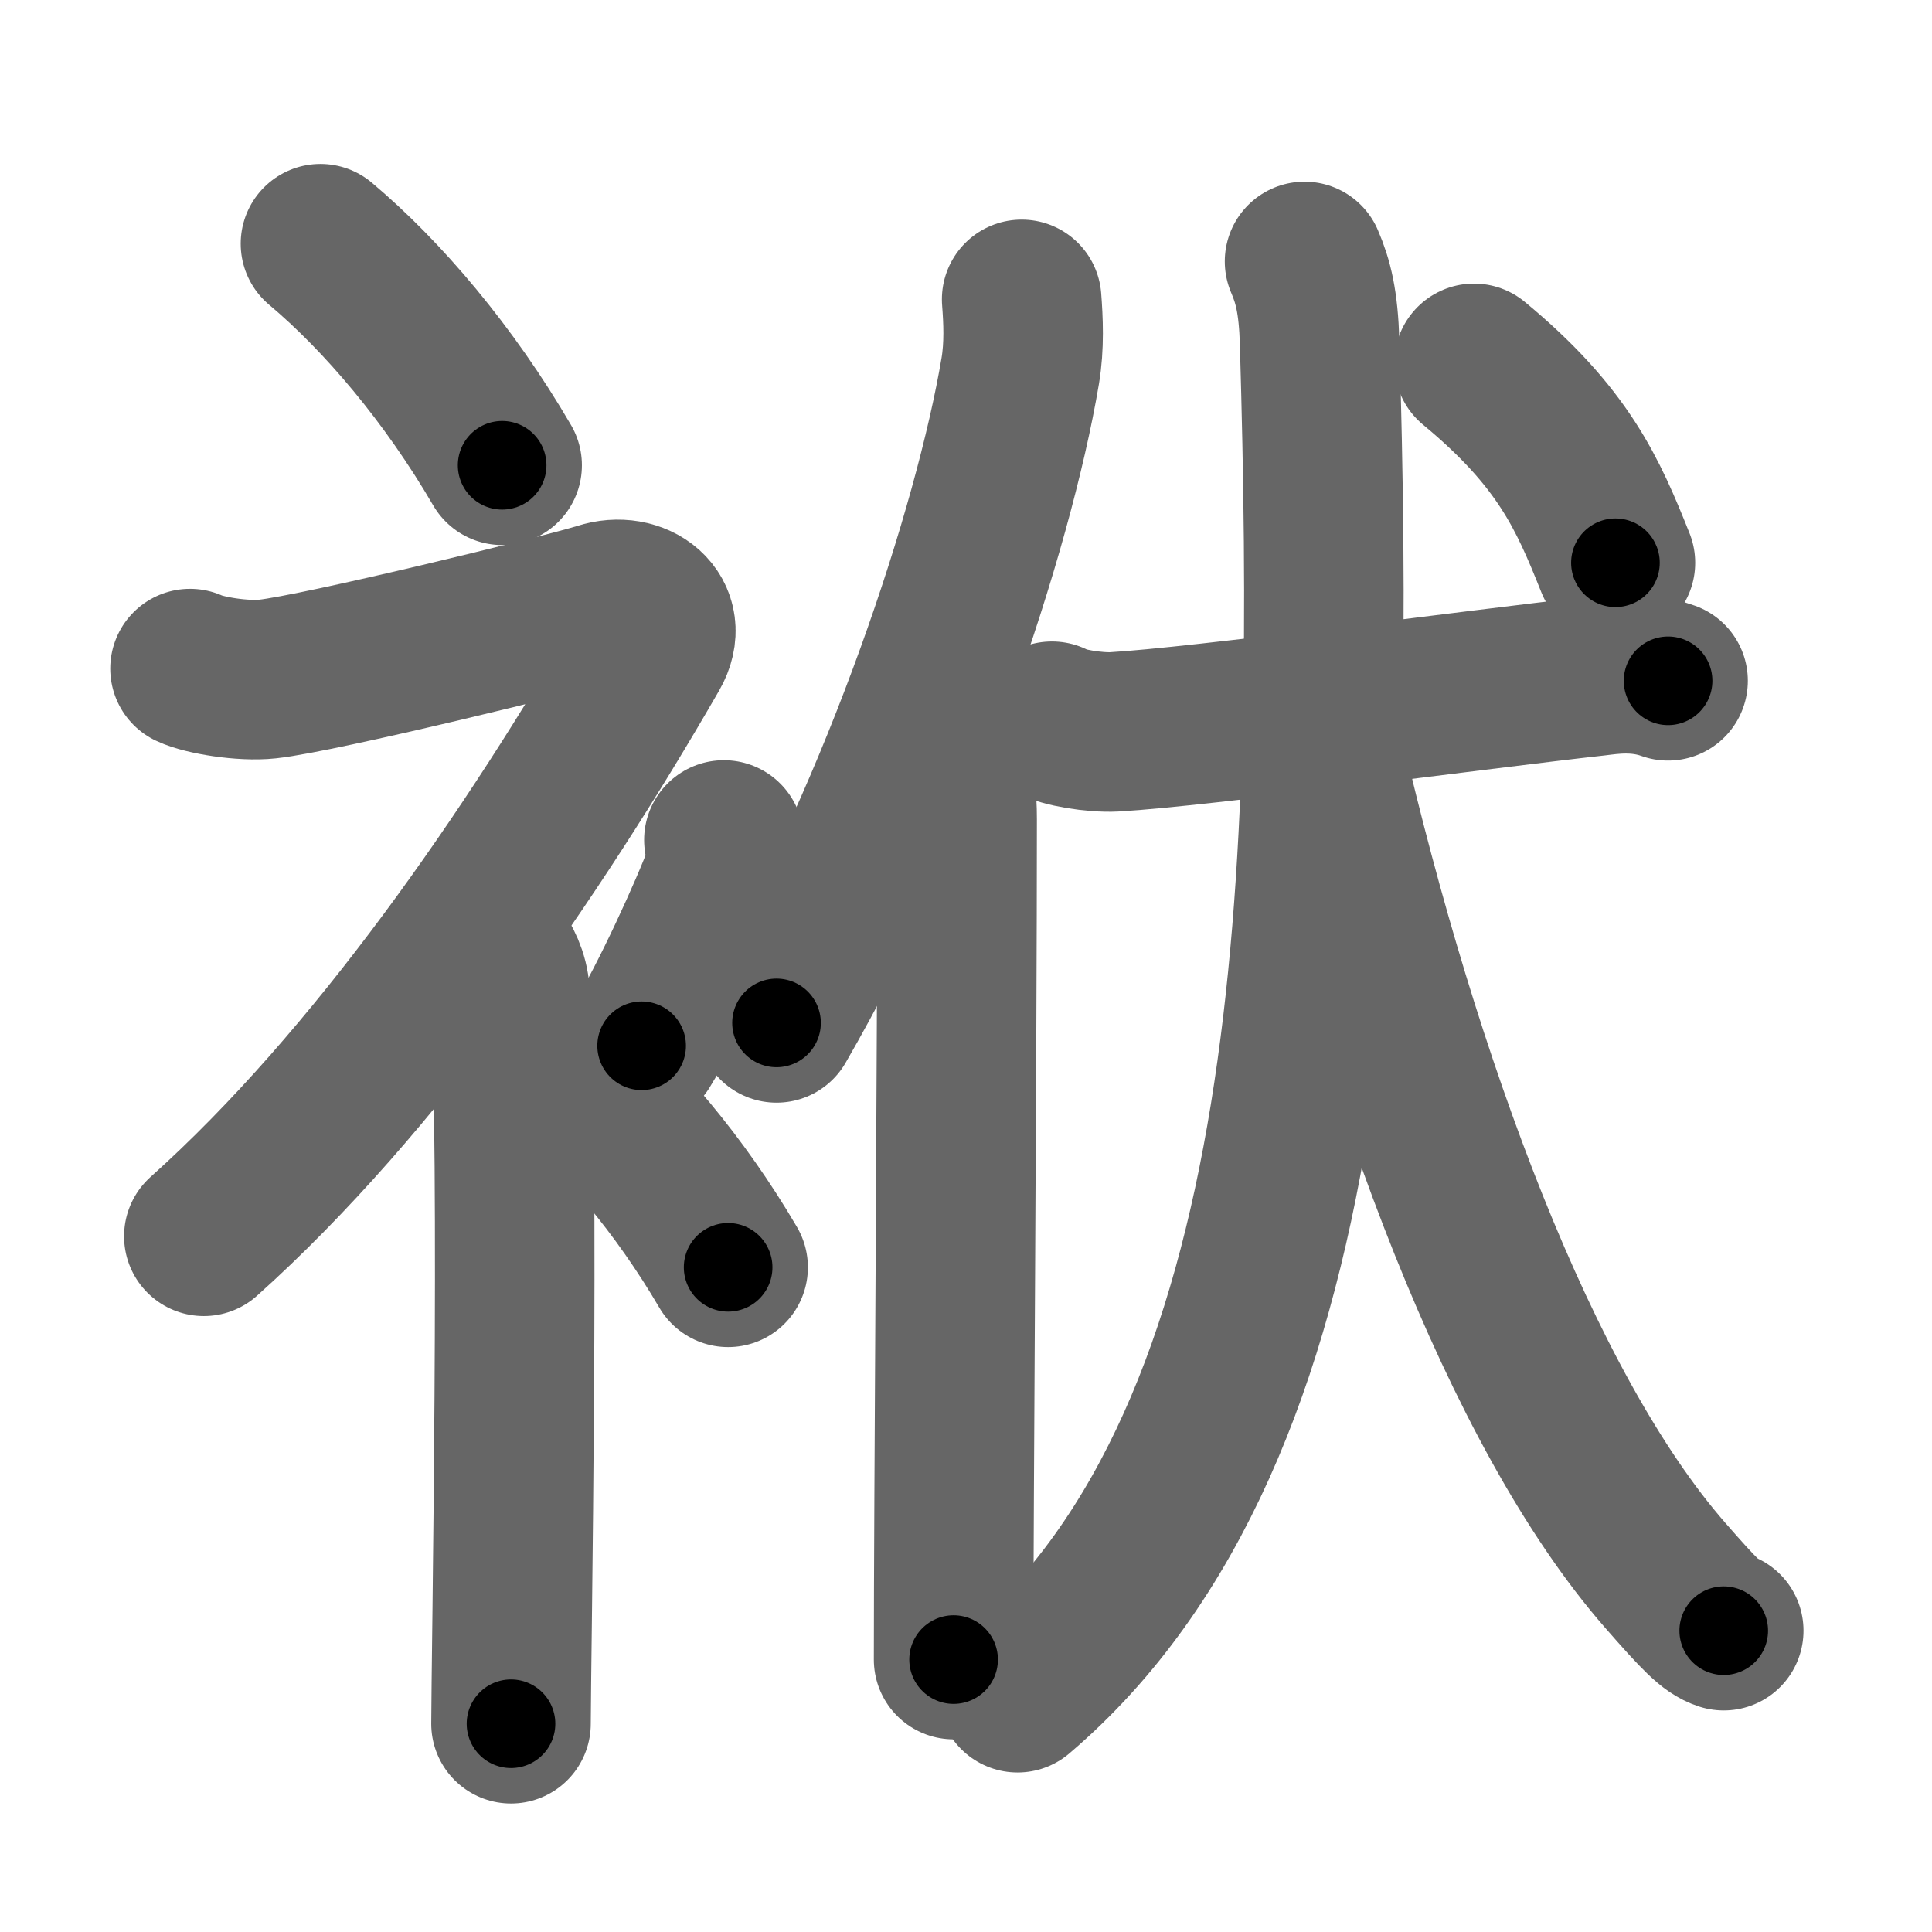 <svg xmlns="http://www.w3.org/2000/svg" width="109" height="109" viewBox="0 0 109 109" id="88b1"><g fill="none" stroke="#666" stroke-width="9" stroke-linecap="round" stroke-linejoin="round"><g><g><path d="M18.08,13.75c3.5,2.94,7.25,7.35,10.25,12.5" /><path d="M10.72,37.72c0.8,0.38,2.99,0.74,4.37,0.59C18,38,31.92,34.6,33.9,33.97c1.98-0.64,3.89,0.8,2.77,2.75C30.08,48.16,21.19,61.07,11.5,69.75" /><path d="M27,52.61c0.12,0.29,1.65,1.53,1.77,3.39c0.57,8.93,0.06,38.2,0.06,41.25" /><path d="M40.84,47.39c0.13,0.95,0.25,1.21,0,1.9c-0.76,2.09-3.11,7.23-4.64,9.71" /><path d="M31.83,60.25c3.16,2.65,6.54,6.62,9.25,11.25" /></g><g><g><path d="M57.64,16.89c0.09,1.16,0.16,2.62-0.08,4.04c-1.52,9.02-6.68,24.56-13.75,36.78" /><path d="M53.47,43c0.41,0.61,0.53,1.97,0.53,3.23c0,13.02-0.2,38.65-0.2,47.4" /></g><g><g><path d="M59.35,40.69c0.56,0.36,2.43,0.66,3.52,0.6c4.88-0.28,20.4-2.39,27.15-3.14c0.77-0.09,2.37-0.36,4.09,0.26" /><path d="M73.6,14.75c0.49,1.14,0.78,2.28,0.85,4.56c0.86,29.75,0.3,61.44-17.04,76.19" /><path d="M74.7,42.5C79,61,85.75,79.5,93.96,88.89c1.96,2.24,2.59,2.88,3.29,3.11" /></g><g><path d="M83.16,20.5c5.04,4.17,6.42,7.34,7.98,11.25" /></g></g></g></g></g><g fill="none" stroke="#000" stroke-width="5" stroke-linecap="round" stroke-linejoin="round"><g><g><path d="M18.08,13.75c3.5,2.94,7.25,7.35,10.25,12.5" stroke-dasharray="16.242" stroke-dashoffset="16.242"><animate attributeName="stroke-dashoffset" values="16.242;16.242;0" dur="0.162s" fill="freeze" begin="0s;88b1.click" /></path><path d="M10.72,37.72c0.8,0.38,2.99,0.74,4.37,0.59C18,38,31.92,34.6,33.9,33.97c1.98-0.64,3.89,0.8,2.77,2.75C30.08,48.16,21.19,61.07,11.5,69.75" stroke-dasharray="70.712" stroke-dashoffset="70.712"><animate attributeName="stroke-dashoffset" values="70.712" fill="freeze" begin="88b1.click" /><animate attributeName="stroke-dashoffset" values="70.712;70.712;0" keyTimes="0;0.233;1" dur="0.694s" fill="freeze" begin="0s;88b1.click" /></path><path d="M27,52.61c0.12,0.29,1.65,1.53,1.77,3.39c0.57,8.93,0.06,38.2,0.06,41.25" stroke-dasharray="45.156" stroke-dashoffset="45.156"><animate attributeName="stroke-dashoffset" values="45.156" fill="freeze" begin="88b1.click" /><animate attributeName="stroke-dashoffset" values="45.156;45.156;0" keyTimes="0;0.606;1" dur="1.146s" fill="freeze" begin="0s;88b1.click" /></path><path d="M40.84,47.39c0.13,0.95,0.25,1.21,0,1.9c-0.76,2.09-3.11,7.23-4.64,9.71" stroke-dasharray="12.702" stroke-dashoffset="12.702"><animate attributeName="stroke-dashoffset" values="12.702" fill="freeze" begin="88b1.click" /><animate attributeName="stroke-dashoffset" values="12.702;12.702;0" keyTimes="0;0.9;1" dur="1.273s" fill="freeze" begin="0s;88b1.click" /></path><path d="M31.83,60.25c3.16,2.65,6.54,6.62,9.25,11.25" stroke-dasharray="14.633" stroke-dashoffset="14.633"><animate attributeName="stroke-dashoffset" values="14.633" fill="freeze" begin="88b1.click" /><animate attributeName="stroke-dashoffset" values="14.633;14.633;0" keyTimes="0;0.897;1" dur="1.419s" fill="freeze" begin="0s;88b1.click" /></path></g><g><g><path d="M57.64,16.89c0.09,1.16,0.16,2.62-0.08,4.04c-1.52,9.02-6.68,24.56-13.75,36.78" stroke-dasharray="43.487" stroke-dashoffset="43.487"><animate attributeName="stroke-dashoffset" values="43.487" fill="freeze" begin="88b1.click" /><animate attributeName="stroke-dashoffset" values="43.487;43.487;0" keyTimes="0;0.765;1" dur="1.854s" fill="freeze" begin="0s;88b1.click" /></path><path d="M53.47,43c0.41,0.61,0.53,1.97,0.53,3.23c0,13.02-0.2,38.65-0.2,47.4" stroke-dasharray="50.71" stroke-dashoffset="50.71"><animate attributeName="stroke-dashoffset" values="50.71" fill="freeze" begin="88b1.click" /><animate attributeName="stroke-dashoffset" values="50.71;50.71;0" keyTimes="0;0.785;1" dur="2.361s" fill="freeze" begin="0s;88b1.click" /></path></g><g><g><path d="M59.35,40.69c0.56,0.36,2.43,0.66,3.52,0.6c4.88-0.28,20.4-2.39,27.15-3.14c0.77-0.09,2.37-0.36,4.09,0.26" stroke-dasharray="35.078" stroke-dashoffset="35.078"><animate attributeName="stroke-dashoffset" values="35.078" fill="freeze" begin="88b1.click" /><animate attributeName="stroke-dashoffset" values="35.078;35.078;0" keyTimes="0;0.871;1" dur="2.712s" fill="freeze" begin="0s;88b1.click" /></path><path d="M73.6,14.75c0.49,1.14,0.78,2.28,0.85,4.56c0.86,29.75,0.3,61.44-17.04,76.19" stroke-dasharray="85.158" stroke-dashoffset="85.158"><animate attributeName="stroke-dashoffset" values="85.158" fill="freeze" begin="88b1.click" /><animate attributeName="stroke-dashoffset" values="85.158;85.158;0" keyTimes="0;0.809;1" dur="3.352s" fill="freeze" begin="0s;88b1.click" /></path><path d="M74.7,42.5C79,61,85.75,79.5,93.96,88.89c1.96,2.24,2.59,2.88,3.29,3.11" stroke-dasharray="55.207" stroke-dashoffset="55.207"><animate attributeName="stroke-dashoffset" values="55.207" fill="freeze" begin="88b1.click" /><animate attributeName="stroke-dashoffset" values="55.207;55.207;0" keyTimes="0;0.859;1" dur="3.904s" fill="freeze" begin="0s;88b1.click" /></path></g><g><path d="M83.16,20.5c5.04,4.17,6.42,7.34,7.98,11.25" stroke-dasharray="13.984" stroke-dashoffset="13.984"><animate attributeName="stroke-dashoffset" values="13.984" fill="freeze" begin="88b1.click" /><animate attributeName="stroke-dashoffset" values="13.984;13.984;0" keyTimes="0;0.965;1" dur="4.044s" fill="freeze" begin="0s;88b1.click" /></path></g></g></g></g></g></svg>